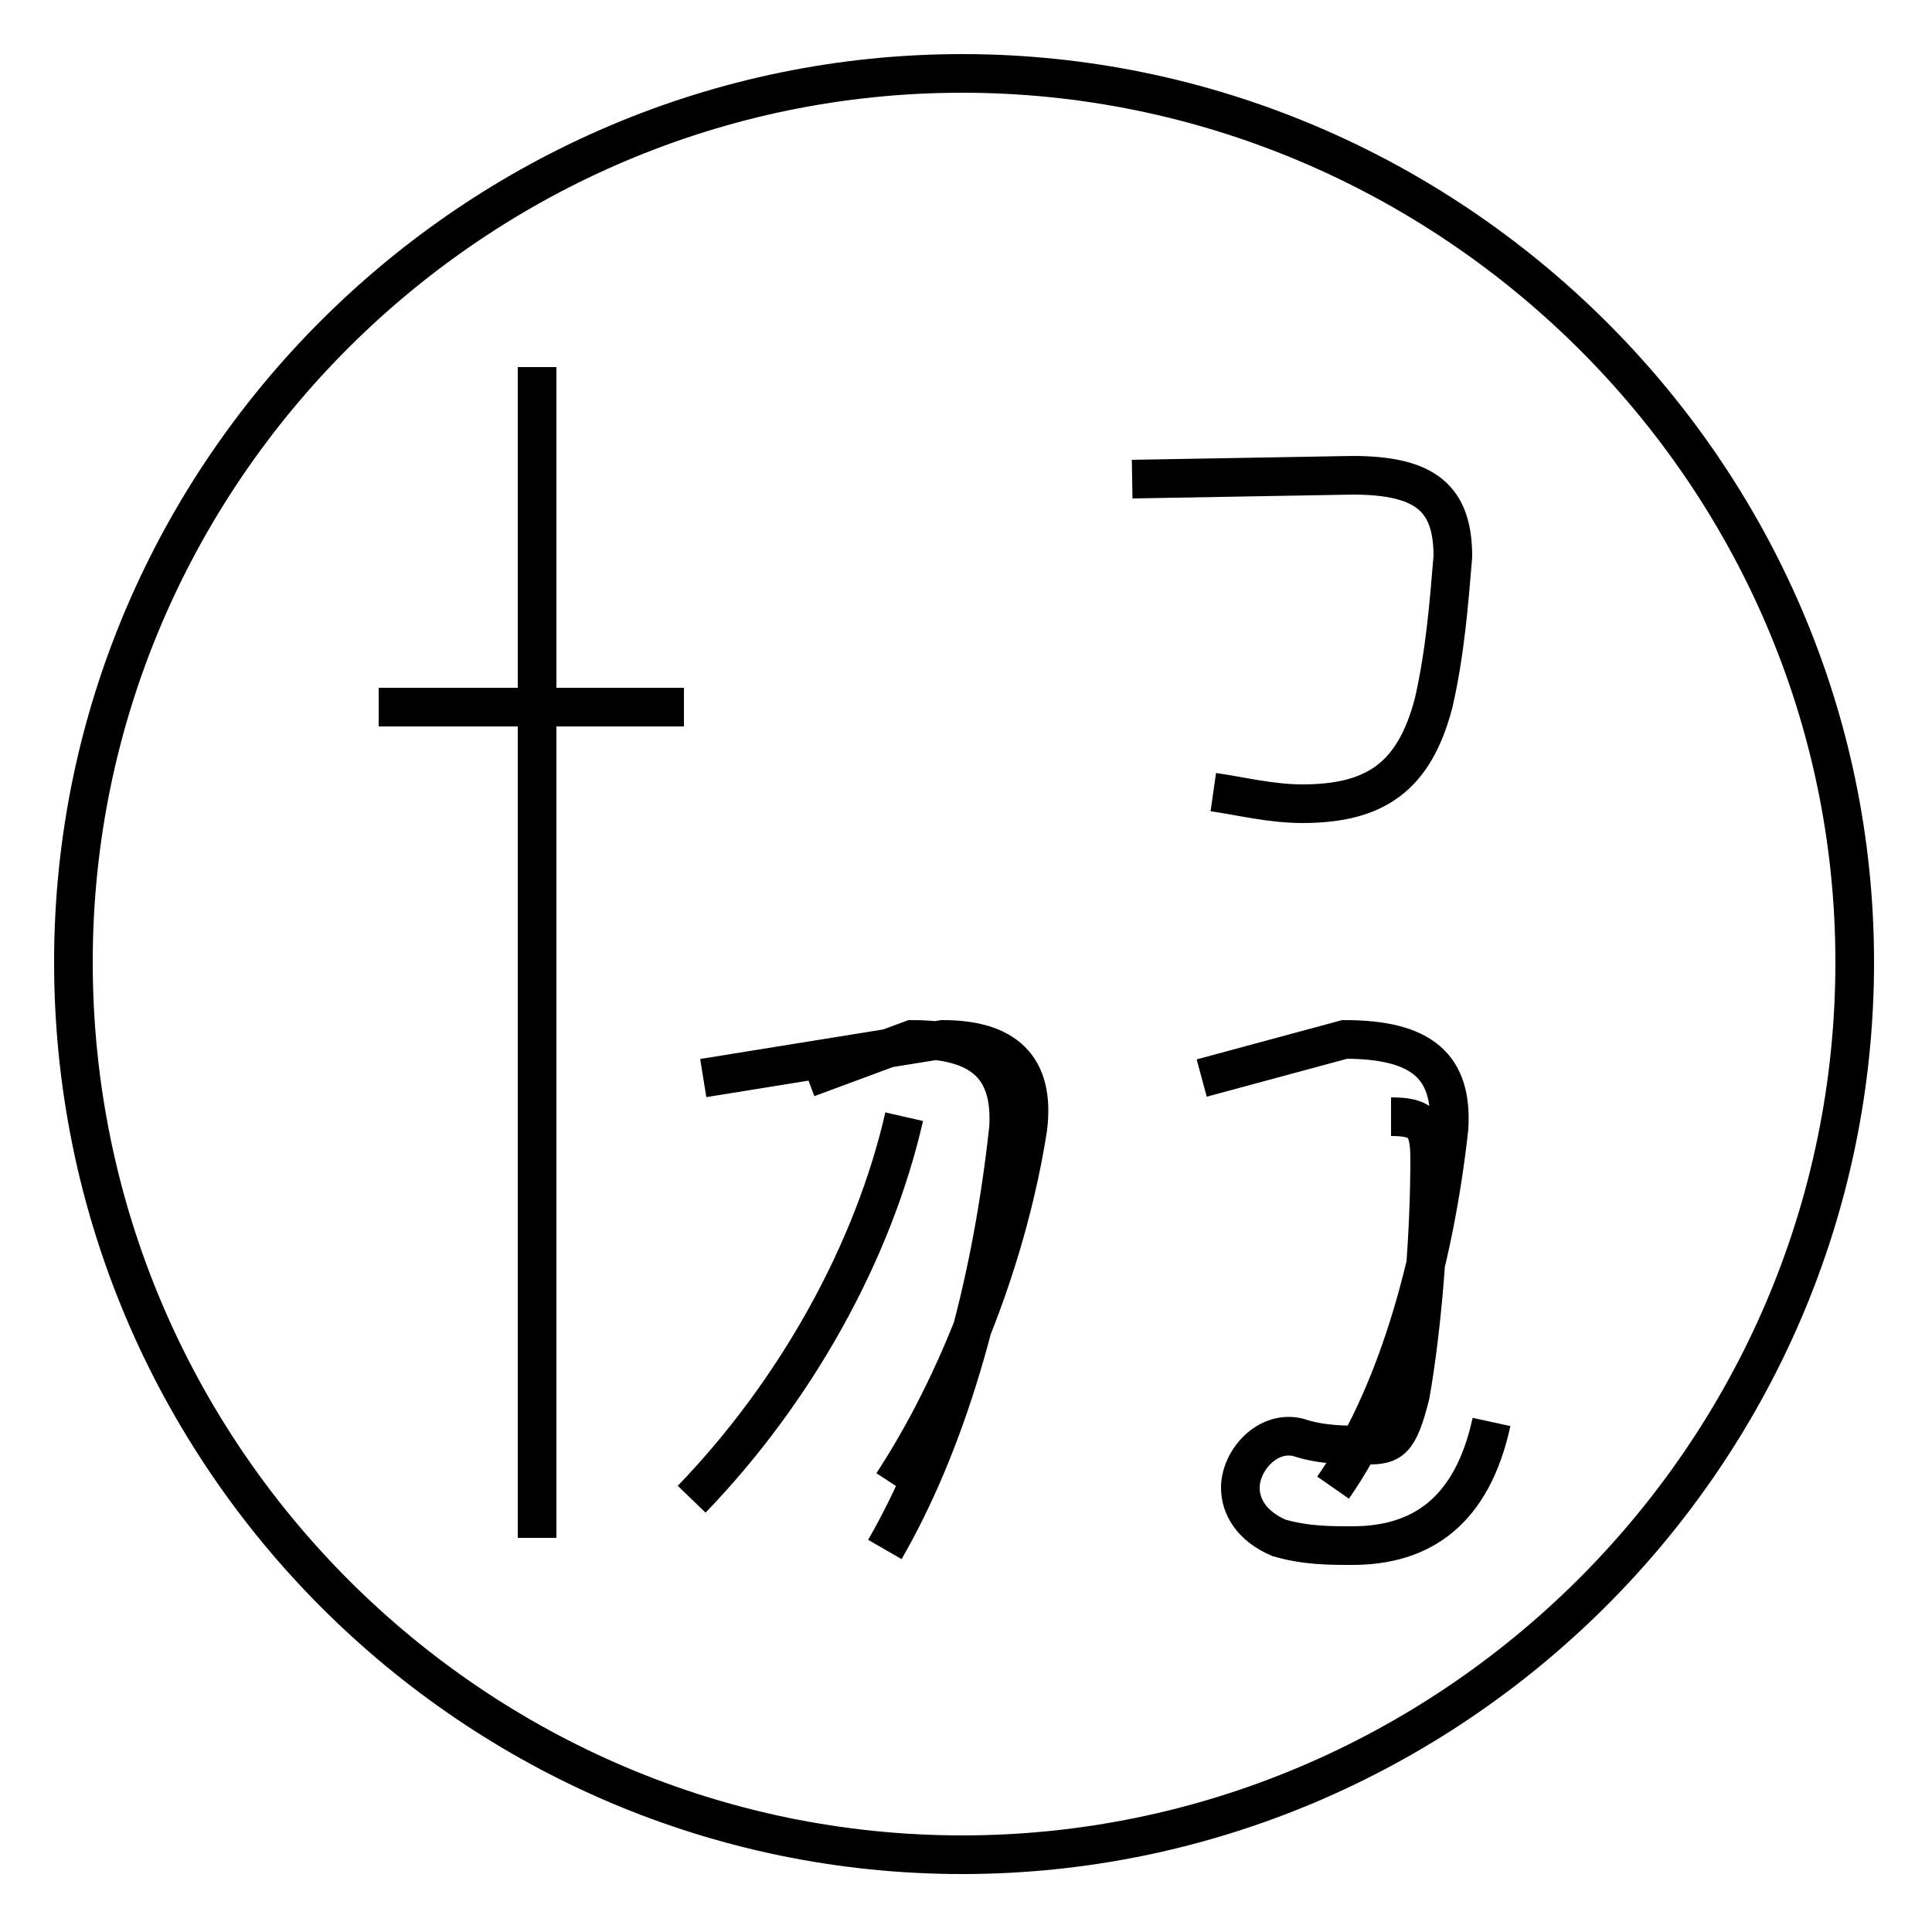 <?xml version='1.0' encoding='utf8'?>
<svg viewBox="0.0 -44.0 50.0 50.0" version="1.1" xmlns="http://www.w3.org/2000/svg">
<rect x="0.0" y="-44.0" width="50.0" height="50.0" fill="#808080" stroke="none"/>
<rect x="-1000" y="-1000" width="2000" height="2000" stroke="white" fill="white"/>
<g style="fill:none; stroke:#000000;  stroke-width:1">
<path d="M 13.9 4.2 L 13.9 34.5 M 17.7 25.7 L 9.8 25.7 M 17.9 5.2 C 20.6 8.0 22.6 11.6 23.4 15.1 M 23.1 5.6 C 24.8 8.2 26.1 11.6 26.6 14.8 C 26.8 16.4 26.0 17.1 24.4 17.1 L 18.2 16.1 M 22.9 3.9 C 24.4 6.5 25.6 10.2 26.1 14.8 C 26.2 16.4 25.4 17.1 23.6 17.1 L 20.9 16.1 M 31.4 23.5 C 32.1 23.4 32.9 23.2 33.7 23.2 C 35.6 23.2 36.6 23.9 37.1 25.8 C 37.4 27.1 37.5 28.4 37.6 29.6 C 37.6 31.1 36.9 31.7 35.0 31.7 L 29.3 31.6 M 34.5 5.5 C 36.1 7.8 37.1 11.2 37.5 14.8 C 37.6 16.4 36.8 17.1 34.8 17.1 L 31.1 16.1 M 24.9 -4.0 C 12.3 -4.0 1.9 6.3 1.9 19.1 C 1.9 31.8 12.3 42.1 24.9 42.1 C 37.5 42.1 48.0 31.8 48.0 19.1 C 48.0 6.3 37.5 -4.0 24.9 -4.0 Z M 36.0 15.1 C 36.8 15.1 37.0 14.9 37.0 14.0 C 37.0 12.0 36.8 9.6 36.5 7.9 C 36.2 6.7 36.0 6.6 35.4 6.6 C 34.8 6.6 34.2 6.6 33.6 6.8 C 32.8 7.0 32.1 6.2 32.1 5.5 C 32.1 5.0 32.4 4.5 33.1 4.2 C 33.8 4.0 34.4 4.0 35.0 4.0 C 36.8 4.0 38.1 4.9 38.6 7.2" transform="scale(1, -1)" />
</g>
</svg>